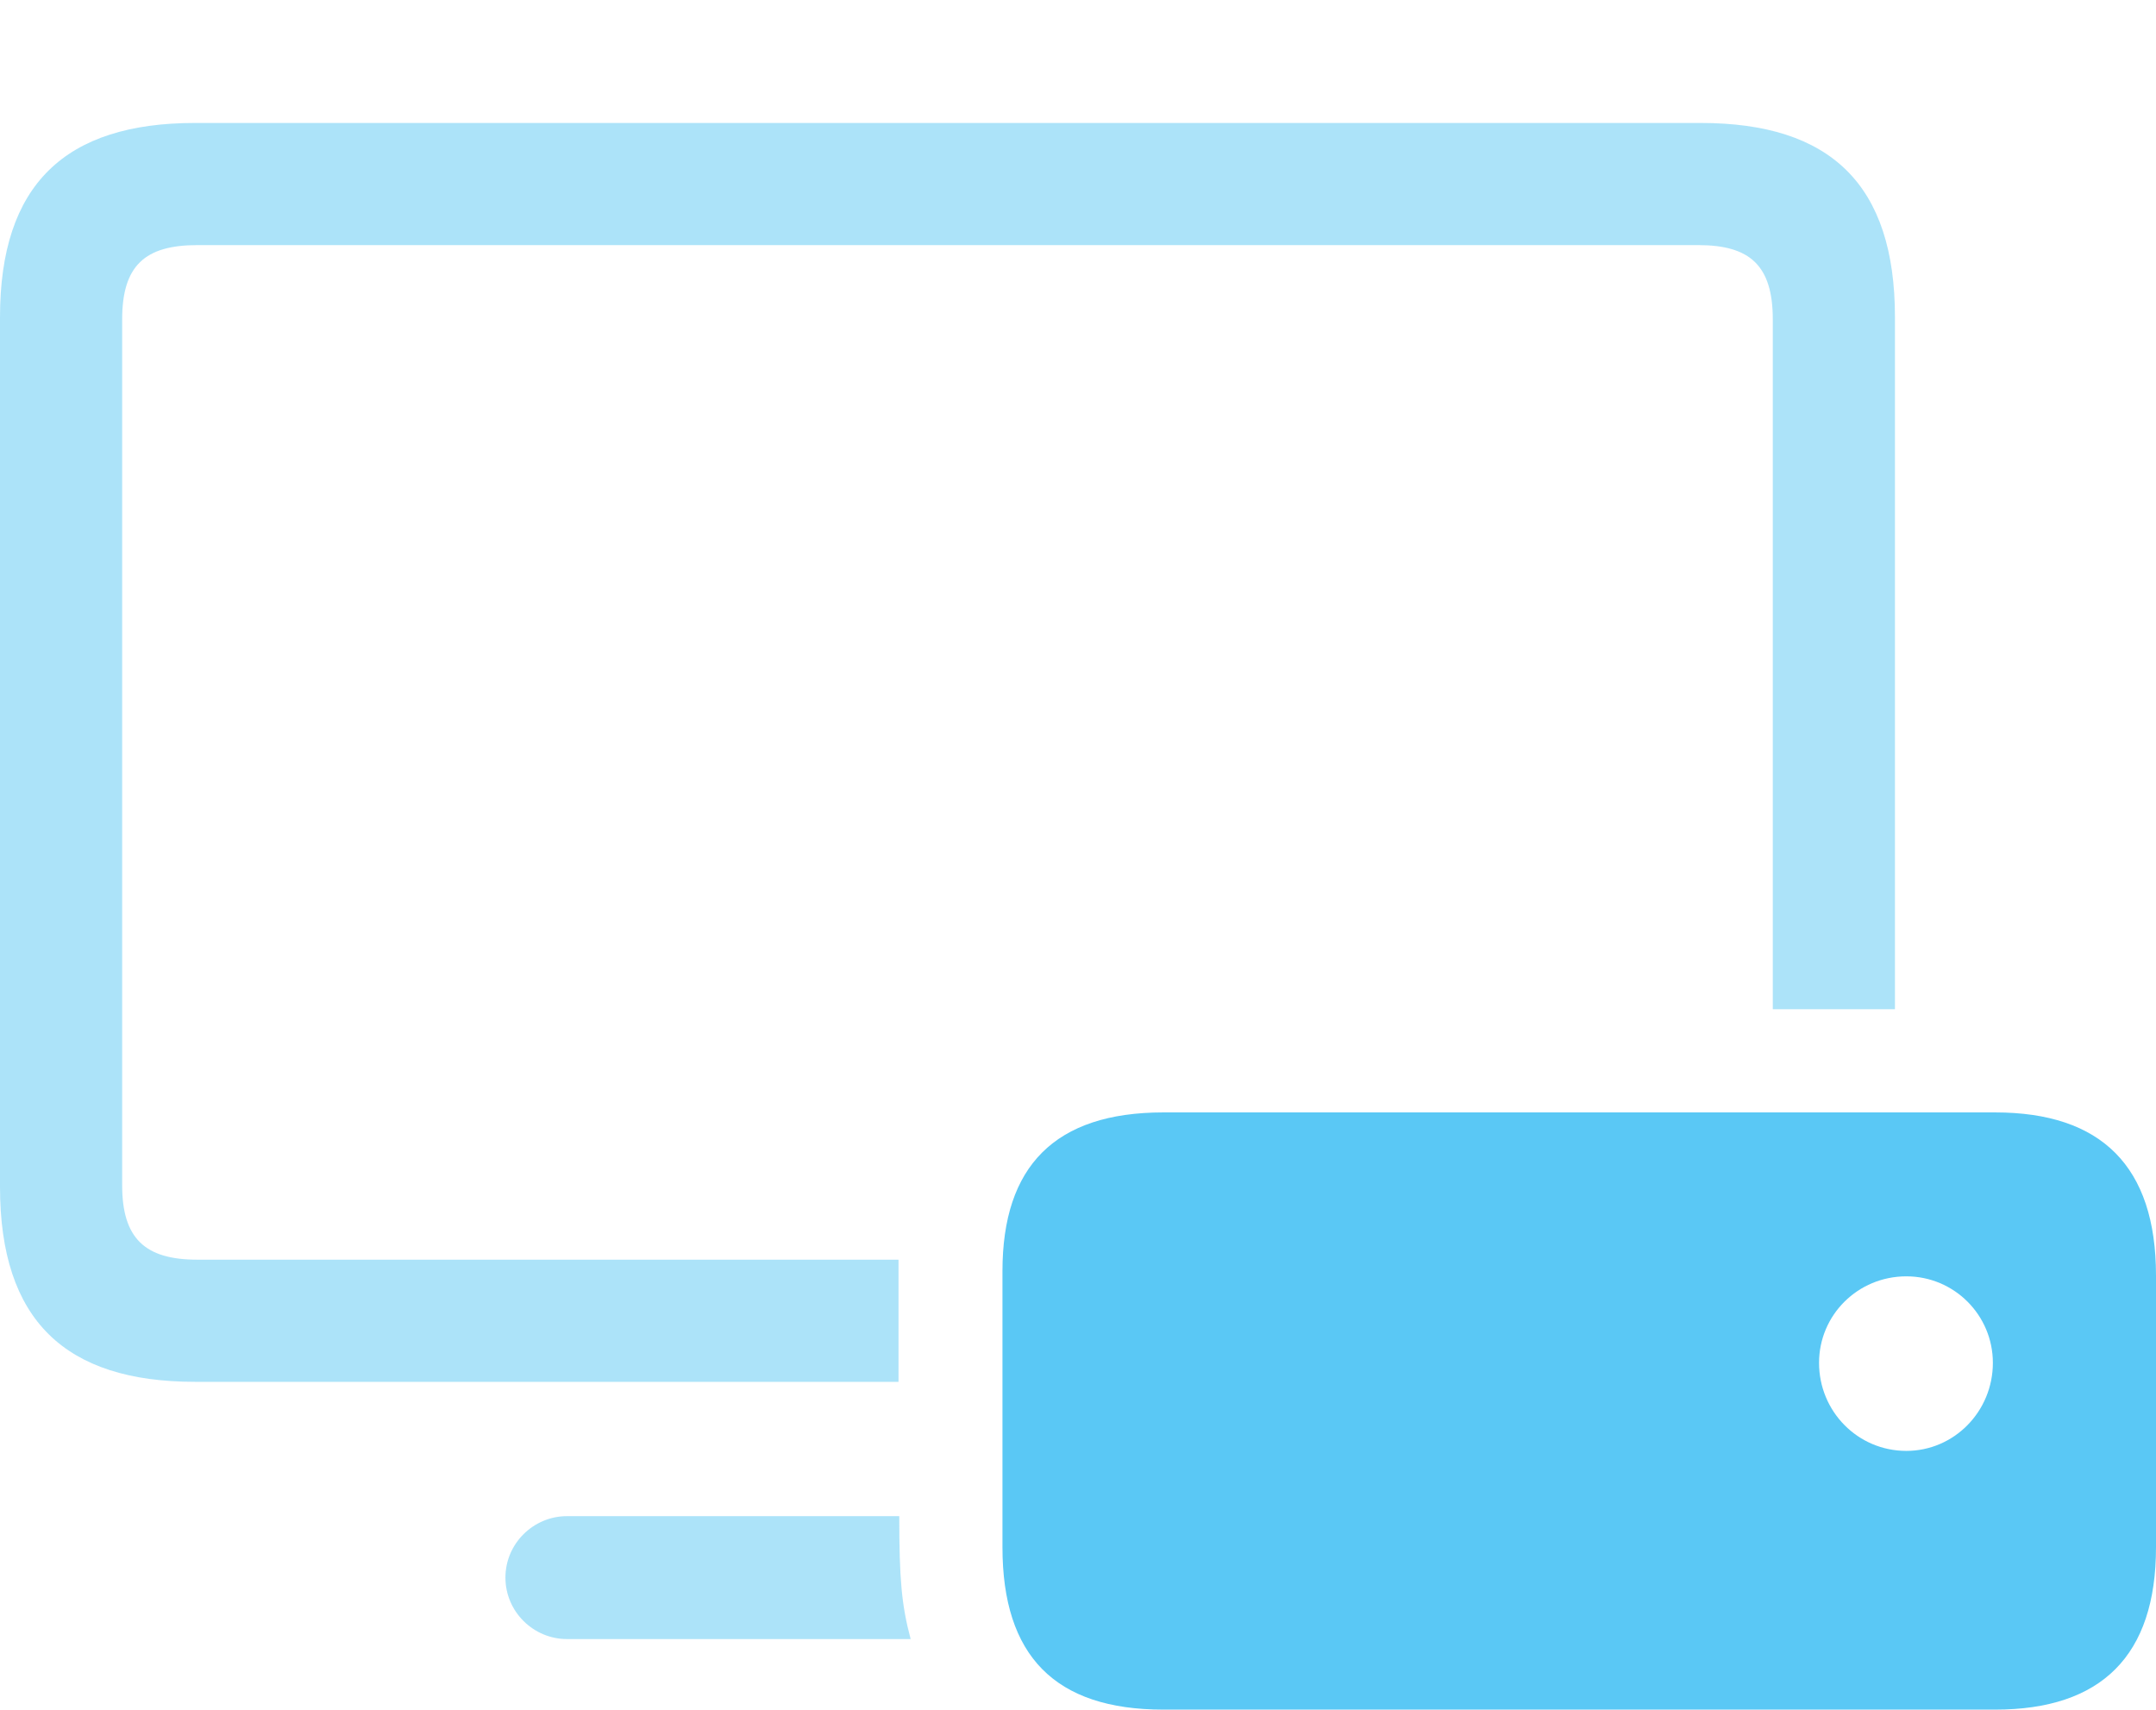 <?xml version="1.0" encoding="UTF-8"?>
<!--Generator: Apple Native CoreSVG 175.5-->
<!DOCTYPE svg
PUBLIC "-//W3C//DTD SVG 1.1//EN"
       "http://www.w3.org/Graphics/SVG/1.1/DTD/svg11.dtd">
<svg version="1.1" xmlns="http://www.w3.org/2000/svg" xmlns:xlink="http://www.w3.org/1999/xlink" width="34.68" height="27.502">
 <g>
  <rect height="27.502" opacity="0" width="34.68" x="0" y="0"/>
  <path d="M3.137 22.229L14.453 22.229L14.453 20.264L3.174 20.264C2.332 20.264 1.965 19.922 1.965 19.067L1.965 5.139C1.965 4.272 2.332 3.943 3.174 3.943L27.319 3.943C28.149 3.943 28.516 4.272 28.516 5.139L28.516 16.235L30.481 16.235L30.481 5.103C30.481 2.966 29.443 1.978 27.356 1.978L3.137 1.978C1.05 1.978 0 2.966 0 5.103L0 19.092C0 21.24 1.05 22.229 3.137 22.229ZM9.119 26.367L14.648 26.367C14.502 25.818 14.465 25.403 14.465 24.39L9.119 24.39C8.582 24.39 8.13 24.829 8.13 25.378C8.13 25.928 8.582 26.367 9.119 26.367Z" fill="#5ac8f5" fill-opacity="0.5"/>
  <path d="M18.713 27.502L32.092 27.502C33.801 27.502 34.68 26.636 34.68 24.89L34.68 20.52C34.68 18.762 33.801 17.895 32.092 17.895L18.713 17.895C16.968 17.895 16.125 18.762 16.125 20.447L16.125 24.89C16.125 26.636 16.968 27.502 18.713 27.502ZM30.664 23.34C29.883 23.34 29.26 22.705 29.26 21.924C29.26 21.155 29.883 20.532 30.664 20.532C31.433 20.532 32.056 21.155 32.056 21.924C32.056 22.705 31.433 23.34 30.664 23.34Z" fill="#5ac8f5"/>
 </g>
</svg>
